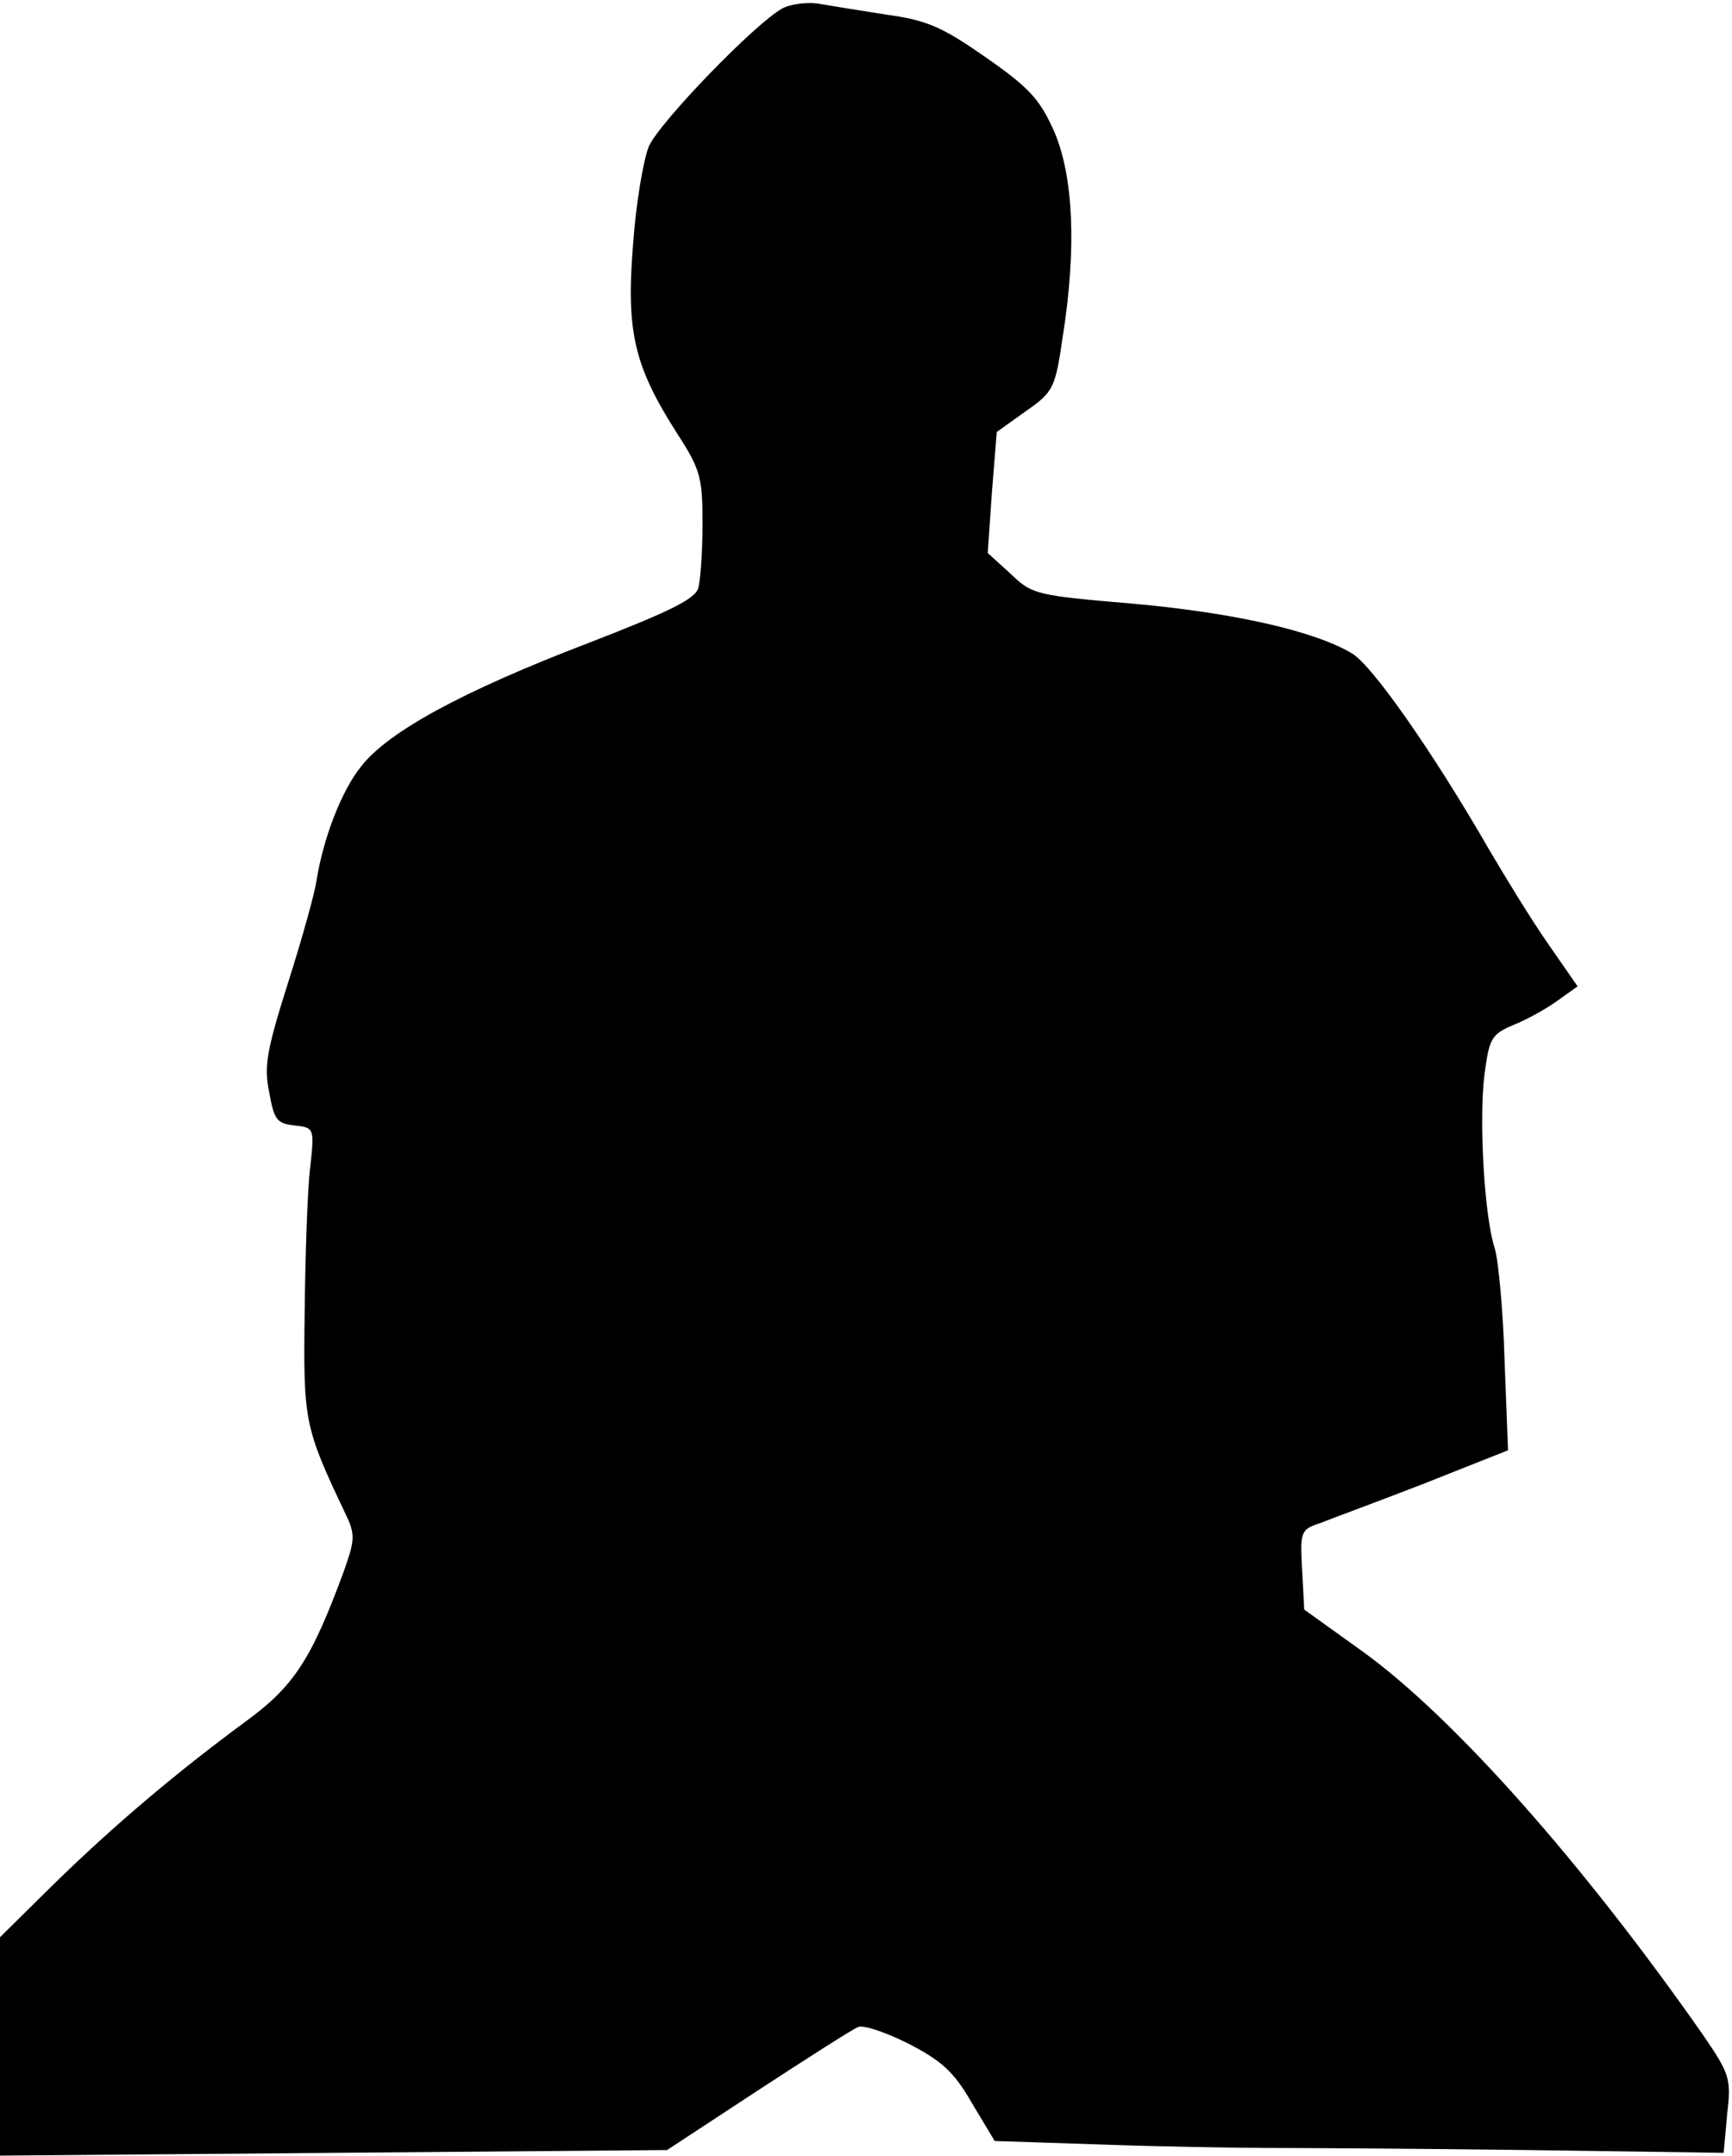 <?xml version="1.0" standalone="no"?>
<!DOCTYPE svg PUBLIC "-//W3C//DTD SVG 20010904//EN"
 "http://www.w3.org/TR/2001/REC-SVG-20010904/DTD/svg10.dtd">
<svg version="1.0" xmlns="http://www.w3.org/2000/svg"
 width="249pt" height="310pt" viewBox="0 0 249 310"
 preserveAspectRatio="xMidYMid meet">
<g transform="translate(0,310) scale(0.1,-0.1)"
fill="#000000" stroke="none">
<path fill="#000000" stroke="none" d="M1125 3088 c-39 -21 -176 -163 -192
-198 -8 -19 -19 -84 -23 -143 -10 -125 2 -174 64 -271 33 -51 36 -63 36 -129
0 -39 -3 -81 -6 -92 -4 -16 -41 -34 -157 -79 -183 -70 -289 -128 -328 -178
-28 -35 -54 -102 -64 -164 -2 -16 -20 -81 -40 -144 -31 -98 -36 -122 -28 -160
7 -40 11 -45 36 -48 29 -3 29 -4 23 -60 -4 -31 -7 -124 -8 -207 -2 -158 -1
-166 59 -292 14 -29 13 -37 -2 -80 -47 -128 -72 -167 -142 -218 -99 -73 -188
-148 -276 -234 l-77 -76 0 -157 0 -157 480 4 479 4 131 86 c72 47 136 88 144
91 8 3 40 -8 72 -24 48 -25 65 -40 91 -85 l33 -55 152 -5 c84 -3 194 -5 243
-5 50 0 217 -1 371 -3 l282 -4 5 55 c6 52 4 58 -35 115 -172 246 -357 455
-488 550 l-85 61 -3 57 c-3 55 -2 58 25 67 15 6 83 31 150 57 l121 48 -5 130
c-2 71 -9 144 -14 160 -15 45 -23 184 -15 249 7 54 10 59 43 73 20 8 48 24 63
35 l28 20 -43 62 c-23 33 -61 95 -85 136 -79 137 -168 265 -197 281 -54 32
-169 58 -313 71 -140 12 -146 13 -177 43 l-33 30 6 87 7 87 42 30 c40 28 42
33 53 108 20 127 15 229 -12 293 -21 47 -35 63 -98 107 -63 44 -85 54 -144 62
-38 6 -82 13 -99 16 -16 2 -39 -1 -50 -7z"/>
</g>
</svg>
